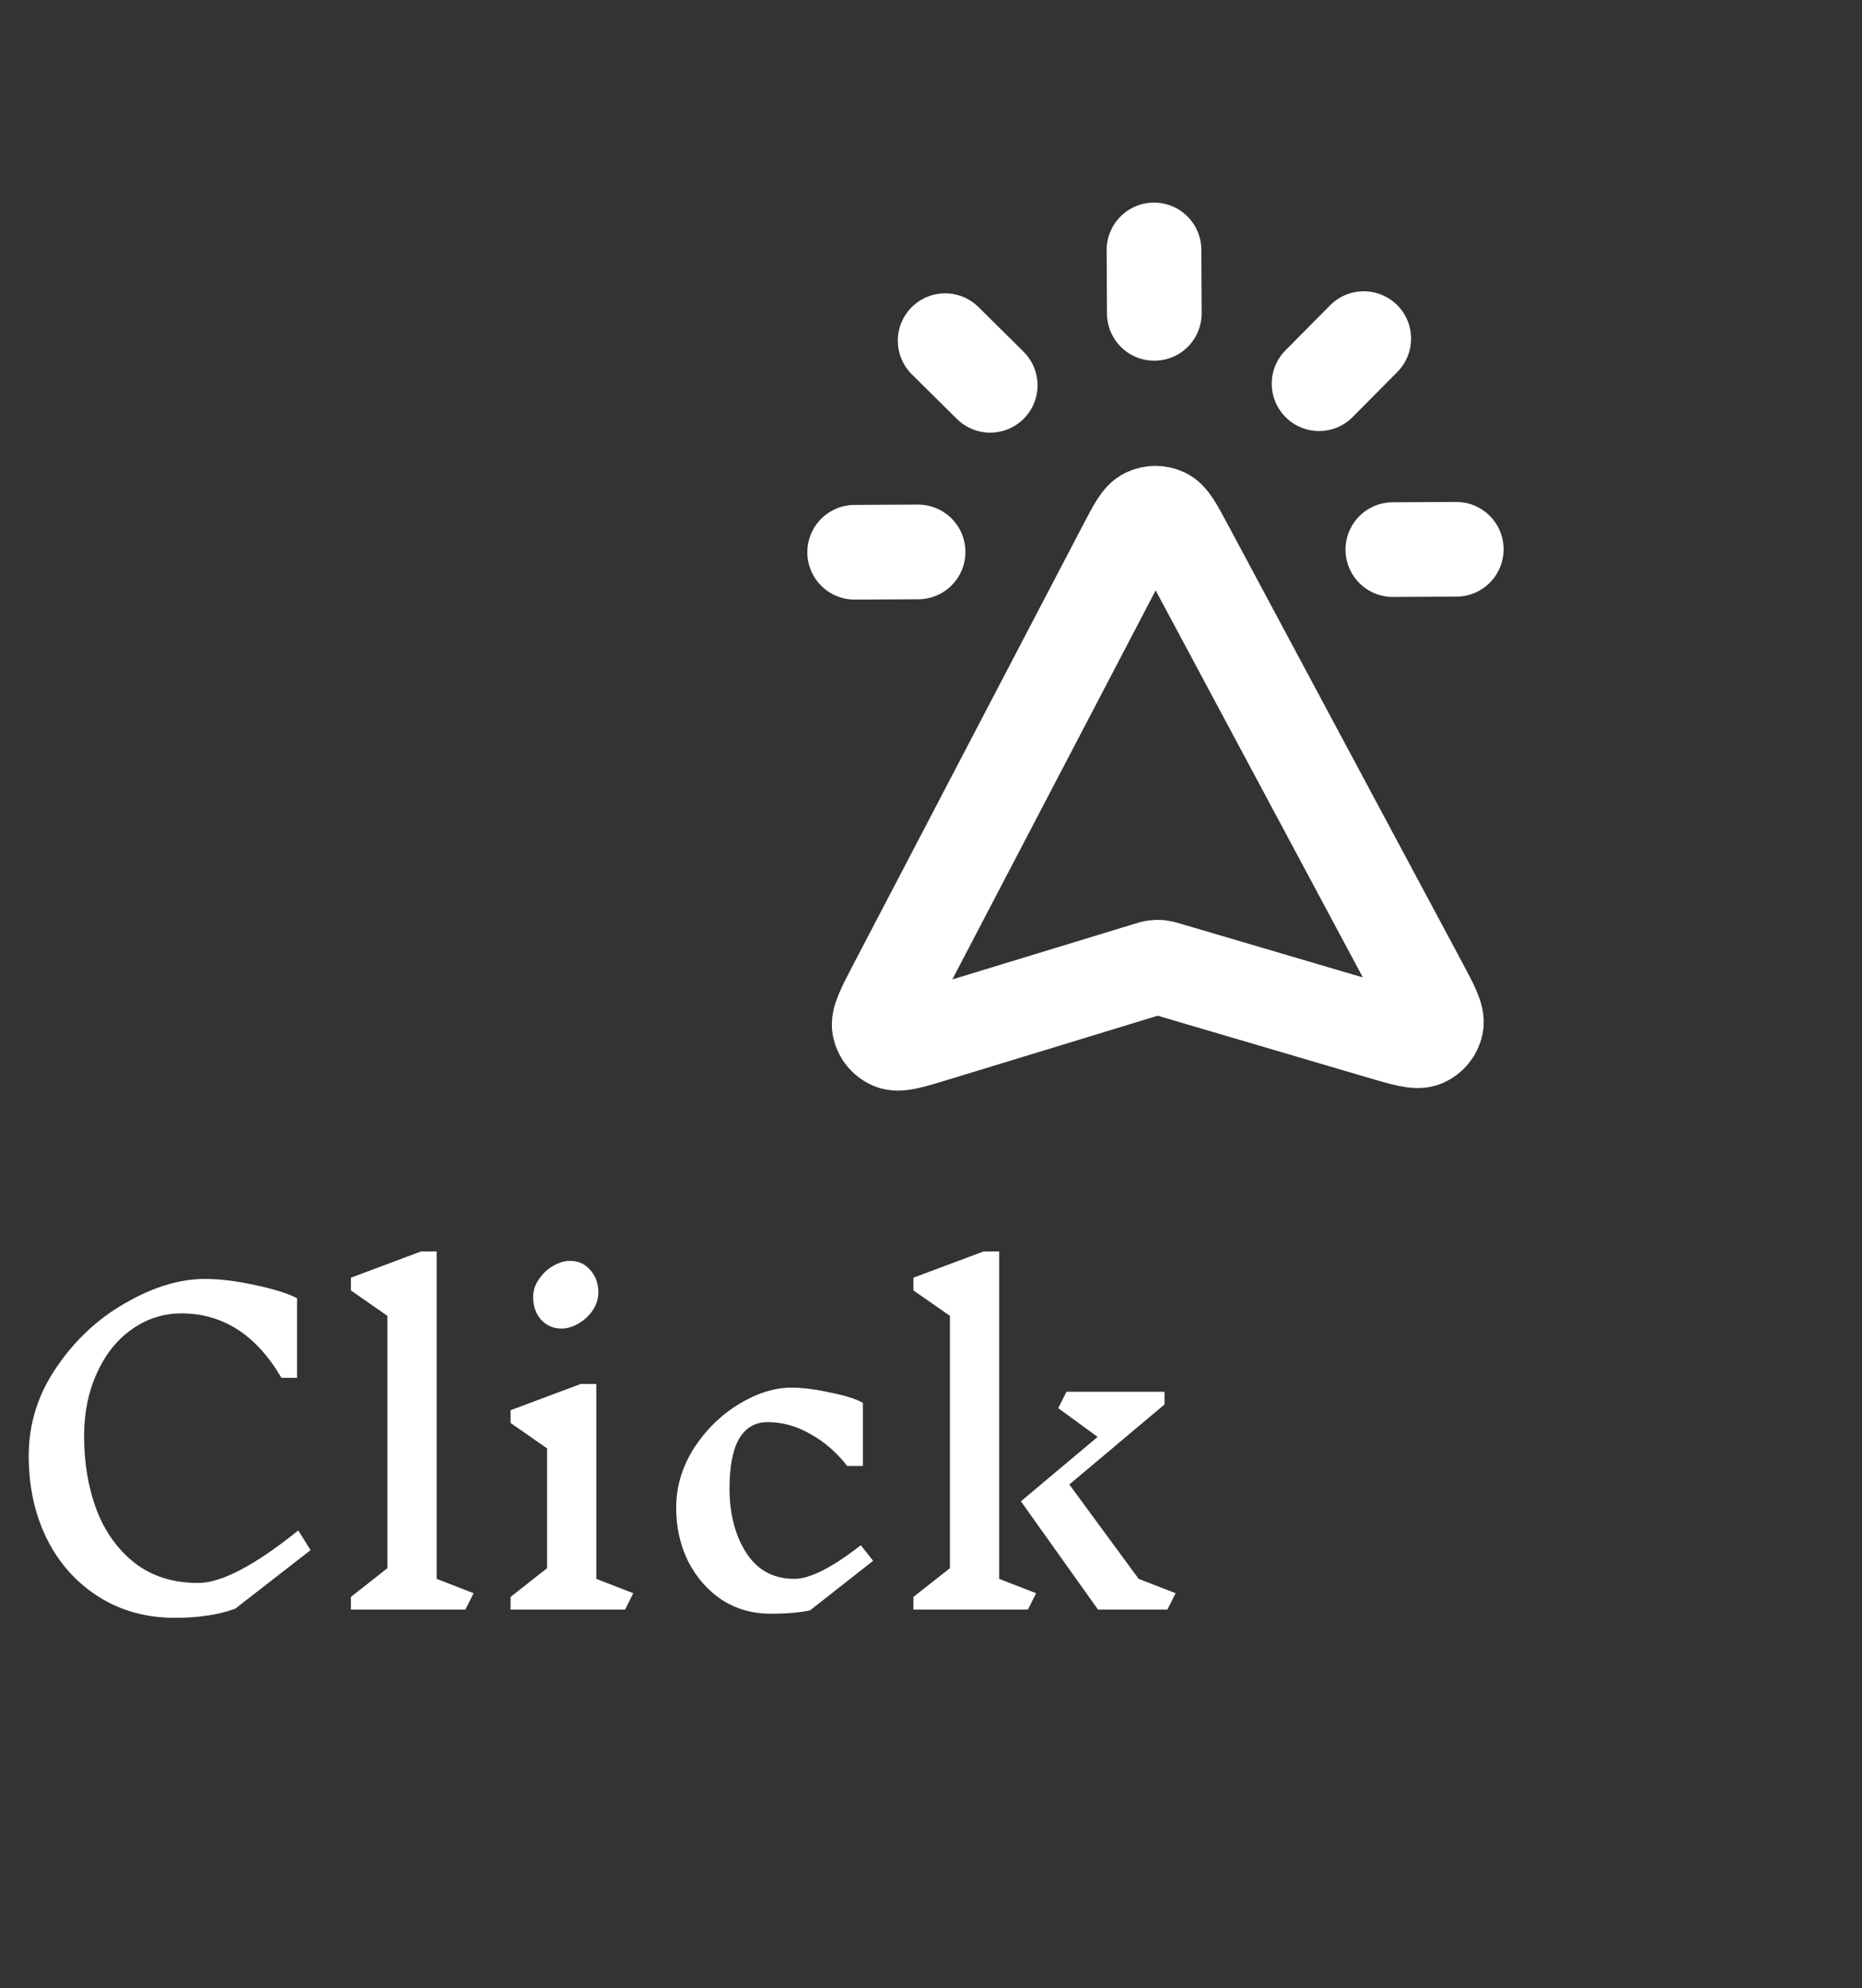 <svg width="59" height="63" viewBox="0 0 59 63" fill="none" xmlns="http://www.w3.org/2000/svg">
<rect x="0" y="0" width="59" height="63" fill="#333333" stroke="none"/>
<path d="M41.797 12.157L43.212 10.729M36.576 9.929L36.566 7.919M29.091 17.488L27.081 17.498M44.134 17.414L46.144 17.404M31.376 12.208L29.948 10.794M36.37 30.71L29.635 32.766C28.866 33.001 28.481 33.119 28.255 33.021C28.059 32.936 27.915 32.763 27.868 32.554C27.813 32.314 28 31.958 28.372 31.245L35.664 17.294C35.969 16.712 36.121 16.421 36.326 16.325C36.504 16.241 36.71 16.24 36.889 16.322C37.094 16.416 37.249 16.706 37.559 17.285L44.989 31.163C45.368 31.872 45.558 32.227 45.506 32.467C45.461 32.676 45.319 32.851 45.123 32.938C44.898 33.038 44.512 32.924 43.741 32.697L36.986 30.707C36.871 30.673 36.814 30.656 36.756 30.649C36.704 30.643 36.652 30.644 36.6 30.65C36.542 30.657 36.484 30.675 36.37 30.71Z" stroke="white" stroke-width="3" stroke-linecap="round" stroke-linejoin="round"/>
<path d="M6.5 40.522C6.959 40.522 7.488 40.587 8.086 40.717C8.693 40.847 9.135 40.986 9.412 41.133V43.655H8.918C8.121 42.294 7.063 41.614 5.746 41.614C5.174 41.614 4.65 41.783 4.173 42.121C3.705 42.45 3.337 42.914 3.068 43.512C2.799 44.101 2.665 44.764 2.665 45.501C2.665 46.35 2.795 47.126 3.055 47.828C3.324 48.53 3.727 49.093 4.264 49.518C4.81 49.943 5.482 50.155 6.279 50.155C7.016 50.155 8.073 49.6 9.451 48.491L9.841 49.115L7.449 50.974C7.128 51.087 6.816 51.16 6.513 51.195C6.218 51.238 5.898 51.26 5.551 51.26C4.641 51.26 3.835 51.039 3.133 50.597C2.431 50.155 1.885 49.548 1.495 48.777C1.105 47.997 0.91 47.113 0.91 46.125C0.91 45.111 1.205 44.175 1.794 43.317C2.383 42.45 3.116 41.77 3.991 41.276C4.866 40.773 5.703 40.522 6.5 40.522ZM14.746 51H11.119V50.597L12.276 49.687V41.692L11.119 40.886V40.483L13.342 39.651H13.836V50.025L15.006 50.48L14.746 51ZM19.805 51H16.178V50.597L17.335 49.687V45.891L16.178 45.085V44.682L18.401 43.85H18.895V50.025L20.065 50.48L19.805 51ZM18.063 39.95C18.323 39.95 18.535 40.045 18.7 40.236C18.873 40.427 18.96 40.665 18.96 40.951C18.96 41.15 18.899 41.341 18.778 41.523C18.657 41.696 18.505 41.835 18.323 41.939C18.141 42.043 17.963 42.095 17.79 42.095C17.53 42.095 17.313 42 17.14 41.809C16.975 41.618 16.893 41.38 16.893 41.094C16.893 40.895 16.954 40.708 17.075 40.535C17.196 40.353 17.348 40.21 17.53 40.106C17.712 40.002 17.89 39.95 18.063 39.95ZM25.079 43.967C25.434 43.967 25.846 44.019 26.314 44.123C26.79 44.218 27.133 44.327 27.341 44.448V46.45H26.847C26.509 46.017 26.119 45.679 25.677 45.436C25.243 45.185 24.793 45.059 24.325 45.059C23.926 45.059 23.623 45.237 23.415 45.592C23.215 45.947 23.116 46.467 23.116 47.152C23.116 47.967 23.293 48.651 23.649 49.206C24.004 49.752 24.511 50.025 25.17 50.025C25.664 50.025 26.366 49.67 27.276 48.959L27.666 49.453L25.664 51.026C25.317 51.095 24.901 51.13 24.416 51.13C23.844 51.13 23.328 50.983 22.869 50.688C22.418 50.385 22.063 49.977 21.803 49.466C21.551 48.955 21.426 48.391 21.426 47.776C21.426 47.109 21.612 46.48 21.985 45.891C22.366 45.302 22.843 44.834 23.415 44.487C23.987 44.14 24.541 43.967 25.079 43.967ZM32.83 50.48L32.57 51H28.943V50.597L30.1 49.687V41.692L28.943 40.886V40.483L31.166 39.651H31.66V50.025L32.83 50.48ZM36.99 51H34.793L32.349 47.568L34.78 45.527L33.532 44.617L33.792 44.097H36.899V44.5L33.883 47.035L36.08 50.025L37.25 50.48L36.99 51Z" fill="white"/>
</svg>
